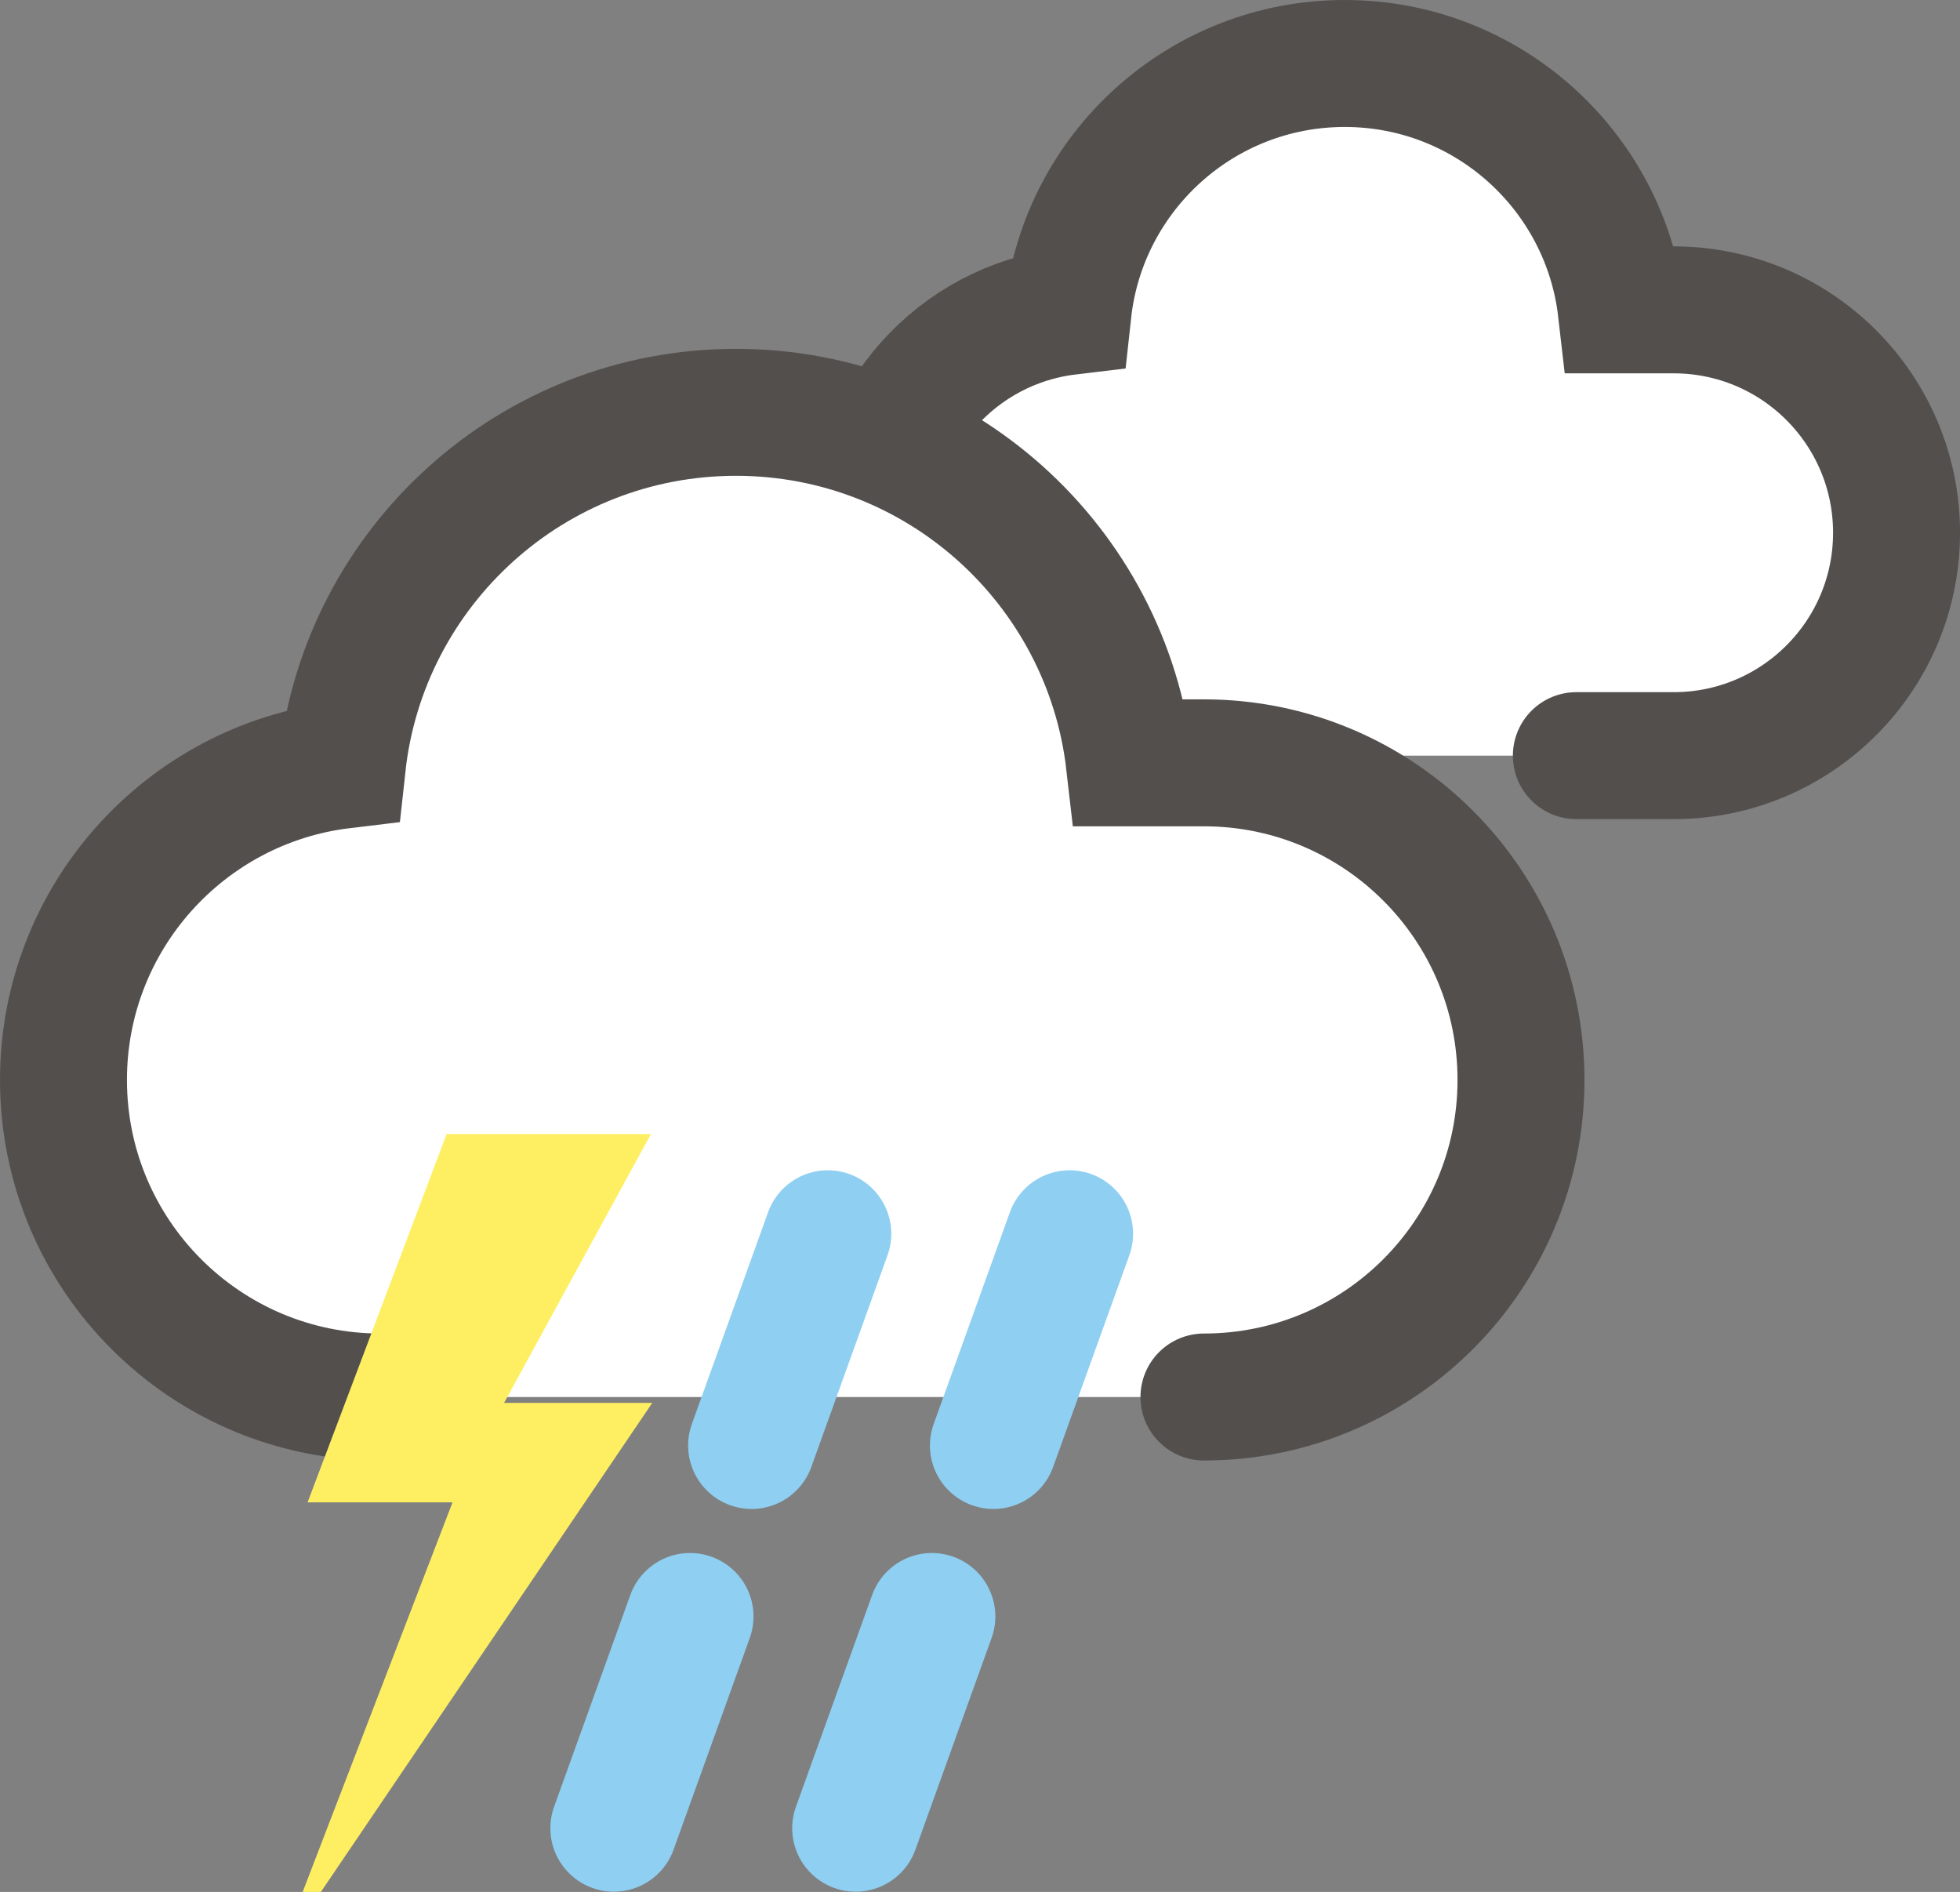 <?xml version="1.0" encoding="utf-8"?>
<!-- Generator: Adobe Illustrator 24.3.0, SVG Export Plug-In . SVG Version: 6.00 Build 0)  -->
<!DOCTYPE svg PUBLIC "-//W3C//DTD SVG 1.1//EN" "http://www.w3.org/Graphics/SVG/1.1/DTD/svg11.dtd">
<svg version="1.1" id="Calque_1" xmlns:x="http://ns.adobe.com/Extensibility/1.0/" xmlns:i="http://ns.adobe.com/AdobeIllustrator/10.0/" xmlns:graph="http://ns.adobe.com/Graphs/1.0/"
	 xmlns="http://www.w3.org/2000/svg" xmlns:xlink="http://www.w3.org/1999/xlink" xmlns:a="http://ns.adobe.com/AdobeSVGViewerExtensions/3.0/"
	 x="0px" y="0px" viewBox="0 0 123.51 119.207" enable-background="new 0 0 123.51 119.207" xml:space="preserve">
<rect x="0" y="0" width="123.51" height="119.207" fill="#808080" stroke="none"/>
<g>
	<path fill="#FFFFFF" stroke="#534F4D" stroke-width="8" stroke-linecap="round" stroke-miterlimit="10" d="M99.334,47.612h6.133
		c7.756,0,14.044-6.288,14.044-14.044s-6.288-14.044-14.044-14.044h-3.299C101.166,10.786,93.745,4,84.739,4
		c-9.041,0-16.485,6.839-17.441,15.625c-6.957,0.837-12.349,6.76-12.349,13.942c0,7.756,6.288,14.044,14.044,14.044"/>
	<path fill="#FFFFFF" stroke="#534F4D" stroke-width="8" stroke-linecap="round" stroke-miterlimit="10" d="M75.867,88.023
		c11.034,0,19.979-8.945,19.979-19.979s-8.945-19.979-19.979-19.979h-4.694c-1.424-12.431-11.982-22.085-24.795-22.085
		c-12.862,0-23.452,9.729-24.811,22.229C11.671,49.4,4,57.827,4,68.045c0,11.034,8.945,19.979,19.979,19.979"/>
	
		<line fill="none" stroke="#8FCFF1" stroke-width="8" stroke-linecap="round" stroke-miterlimit="10" x1="67.402" y1="77.737" x2="62.6" y2="91.077"/>
	
		<line fill="none" stroke="#8FCFF1" stroke-width="8" stroke-linecap="round" stroke-miterlimit="10" x1="52.164" y1="77.737" x2="47.362" y2="91.077"/>
	
		<line fill="none" stroke="#8FCFF1" stroke-width="8" stroke-linecap="round" stroke-miterlimit="10" x1="58.722" y1="101.852" x2="53.92" y2="115.192"/>
	
		<line fill="none" stroke="#8FCFF1" stroke-width="8" stroke-linecap="round" stroke-miterlimit="10" x1="43.483" y1="101.852" x2="38.681" y2="115.192"/>
	<polygon fill="#FEEF62" points="41.019,71.455 28.145,71.455 19.382,94.662 28.516,94.662 19.073,119.207 20.22,119.207 
		41.104,88.392 31.766,88.392 	"/>
</g>
</svg>
